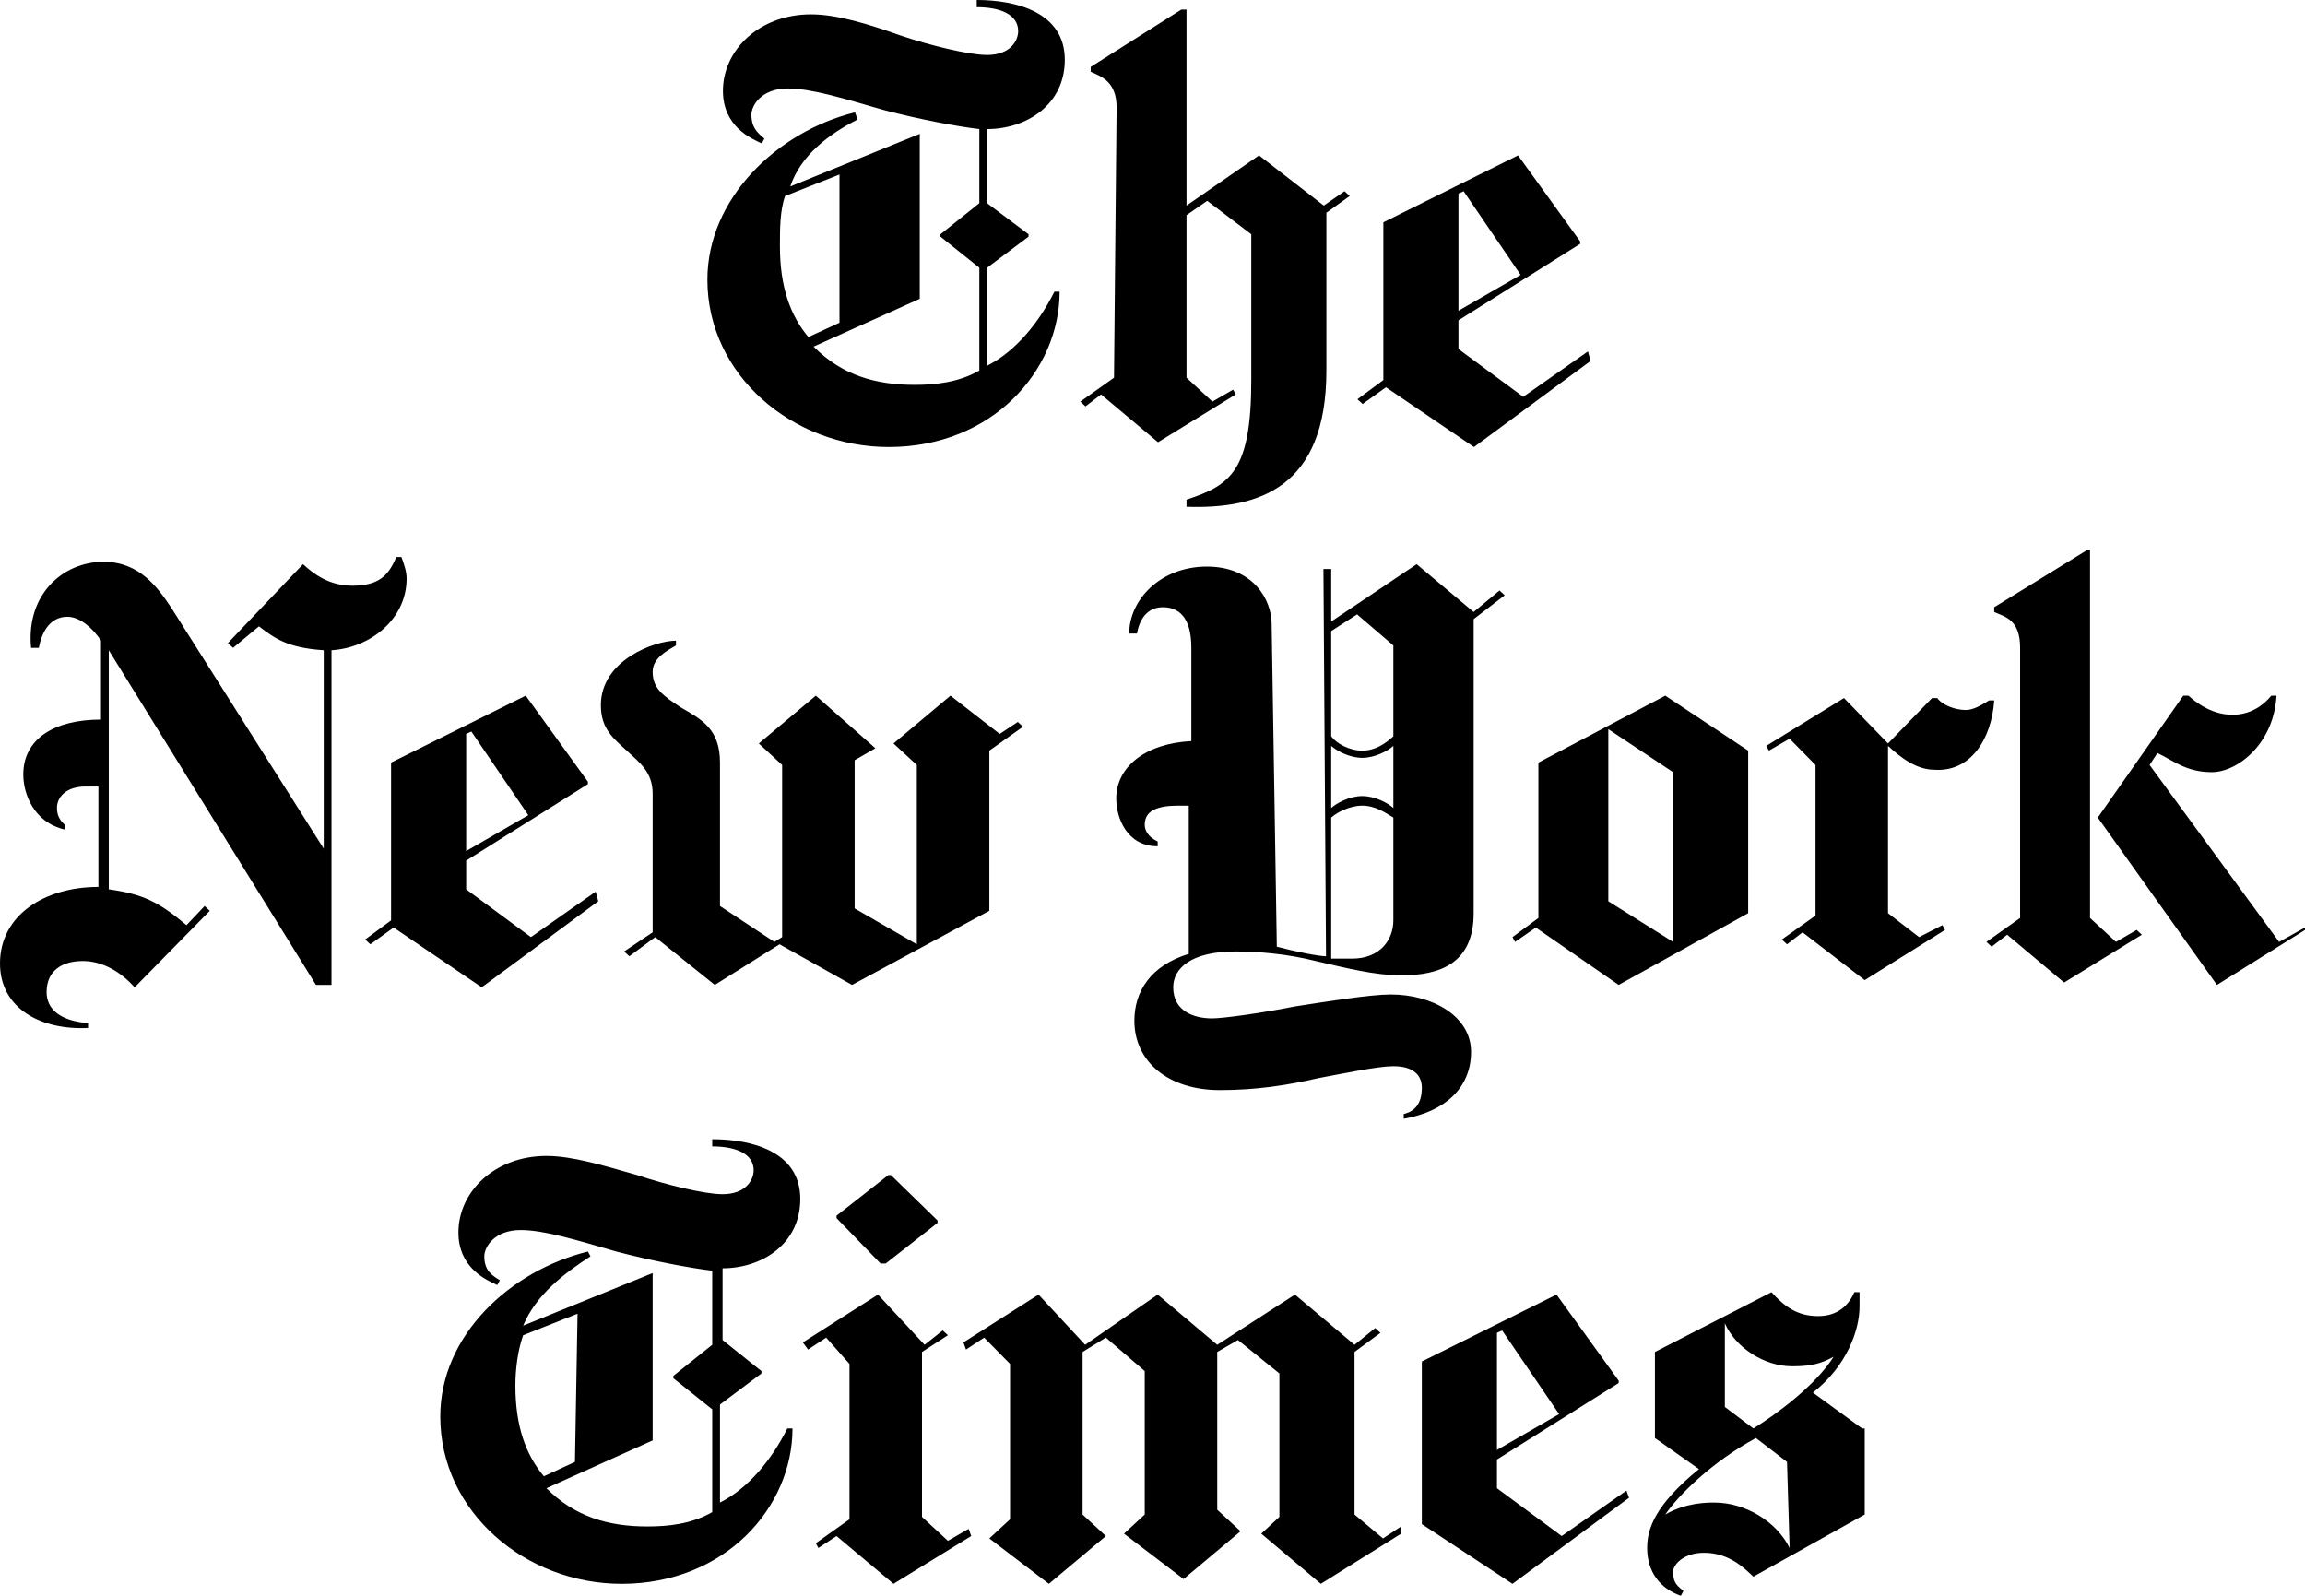 <?xml version="1.0" encoding="UTF-8" standalone="yes"?>
<!DOCTYPE svg PUBLIC "-//W3C//DTD SVG 1.1//EN" "http://www.w3.org/Graphics/SVG/1.1/DTD/svg11.dtd">

<svg width="182" height="126" viewBox="0 0 182 126" xmlns="http://www.w3.org/2000/svg" xmlns:xlink="http://www.w3.org/1999/xlink" version="1.1" baseProfile="full">
    <g transform="scale(1,-1) translate(0,-126)">
        <path d="M 30.075 37.281 C 30.075 41.056 26.19 42 23.122 42 L 23.122 41.434 C 24.963 41.434 26.394 40.868 26.394 39.546 C 26.394 38.791 25.781 37.659 23.94 37.659 C 22.509 37.659 19.441 38.414 17.192 39.169 C 14.534 40.113 12.08 40.868 10.035 40.868 C 5.945 40.868 3.082 38.036 3.082 34.828 C 3.082 31.996 5.331 31.053 6.149 30.675 L 6.354 31.053 C 5.945 31.43 5.331 31.808 5.331 32.94 C 5.331 33.695 6.149 35.016 8.194 35.016 C 10.035 35.016 12.489 34.261 15.761 33.318 C 18.623 32.563 21.691 31.996 23.327 31.808 L 23.327 25.957 L 20.259 23.503 L 20.259 23.314 L 23.327 20.86 L 23.327 12.744 C 21.691 11.801 19.85 11.612 18.214 11.612 C 15.147 11.612 12.489 12.367 10.239 14.632 L 18.623 18.407 L 18.623 31.43 L 8.399 27.278 C 9.217 29.731 11.466 31.43 13.716 32.563 L 13.511 33.129 C 7.376 31.619 1.855 26.334 1.855 19.917 C 1.855 12.367 8.603 6.704 16.17 6.704 C 24.349 6.704 29.666 12.744 29.666 18.973 L 29.257 18.973 C 28.03 16.519 26.19 14.254 23.94 13.122 L 23.94 20.86 L 27.212 23.314 L 27.212 23.503 L 23.94 25.957 L 23.94 31.808 C 27.008 31.808 30.075 33.695 30.075 37.281 Z M 12.284 16.519 L 9.83 15.387 C 8.399 17.085 7.581 19.35 7.581 22.559 C 7.581 23.88 7.581 25.39 7.99 26.523 L 12.284 28.221 L 12.284 16.519 Z M 33.961 12.178 L 31.302 10.291 L 31.711 9.913 L 32.938 10.857 L 37.437 7.082 L 43.572 10.857 L 43.367 11.234 L 41.731 10.291 L 39.686 12.178 L 39.686 25.013 L 41.322 26.145 L 44.799 23.503 L 44.799 11.989 C 44.799 4.817 43.163 3.684 39.686 2.552 L 39.686 1.986 C 45.412 1.797 50.729 3.496 50.729 12.744 L 50.729 25.202 L 52.57 26.523 L 52.161 26.9 L 50.525 25.768 L 45.412 29.731 L 39.686 25.768 L 39.686 41.245 L 39.277 41.245 L 32.12 36.715 L 32.12 36.338 C 32.938 35.96 34.165 35.583 34.165 33.506 L 33.961 12.178 Z M 71.383 14.254 L 66.271 10.668 L 61.158 14.443 L 61.158 16.708 L 70.77 22.748 L 70.77 22.937 L 65.862 29.731 L 55.228 24.447 L 55.228 11.989 L 53.183 10.479 L 53.592 10.102 L 55.432 11.423 L 62.385 6.704 L 71.588 13.499 L 71.383 14.254 Z M 61.158 17.463 L 61.158 26.712 L 61.567 26.9 L 66.066 20.294 L 61.158 17.463 Z" transform="scale(1,1) translate(54,84)" fill="#000000" opacity="1"></path>
        <path d="M 34.106 44.32 C 34.106 44.887 33.901 45.453 33.697 46.019 L 33.288 46.019 C 32.674 44.509 31.856 43.754 29.811 43.754 C 27.971 43.754 26.744 44.698 25.926 45.453 L 19.996 39.224 L 20.404 38.847 L 22.449 40.545 C 23.676 39.602 24.699 38.847 27.562 38.658 L 27.562 22.992 L 15.497 42.055 C 14.474 43.565 13.043 45.642 10.18 45.642 C 6.908 45.642 4.045 42.999 4.454 38.847 L 5.067 38.847 C 5.272 39.979 5.885 41.3 7.317 41.3 C 8.339 41.3 9.362 40.357 9.975 39.413 L 9.975 33.184 C 6.294 33.184 3.84 31.674 3.84 28.843 C 3.84 27.333 4.658 25.068 7.112 24.502 L 7.112 24.879 C 6.703 25.257 6.499 25.634 6.499 26.201 C 6.499 27.144 7.317 27.899 8.748 27.899 L 9.771 27.899 L 9.771 19.972 C 5.476 19.972 2 17.707 2 13.932 C 2 10.346 5.272 8.647 8.953 8.836 L 8.953 9.214 C 6.703 9.402 5.681 10.346 5.681 11.667 C 5.681 13.366 6.908 14.121 8.544 14.121 C 10.18 14.121 11.611 13.177 12.634 12.045 L 18.564 18.085 L 18.155 18.462 L 16.724 16.952 C 14.474 18.84 13.247 19.406 10.589 19.783 L 10.589 38.658 L 26.948 12.233 L 28.175 12.233 L 28.175 38.658 C 31.243 38.847 34.106 41.112 34.106 44.32 M 49.034 19.595 L 43.921 16.008 L 38.809 19.783 L 38.809 22.048 L 48.42 28.088 L 48.42 28.277 L 43.512 35.072 L 32.879 29.787 L 32.879 17.33 L 30.834 15.82 L 31.243 15.442 L 33.083 16.763 L 40.036 12.045 L 49.238 18.84 L 49.034 19.595 Z M 38.809 22.803 L 38.809 32.052 L 39.218 32.241 L 43.717 25.634 L 38.809 22.803 Z M 82.366 32.996 L 80.935 32.052 L 77.049 35.072 L 72.551 31.297 L 74.391 29.598 L 74.391 15.442 L 69.483 18.273 L 69.483 29.976 L 71.119 30.919 L 66.416 35.072 L 61.917 31.297 L 63.757 29.598 L 63.757 16.008 L 63.144 15.631 L 58.849 18.462 L 58.849 29.787 C 58.849 32.429 57.418 33.184 55.782 34.128 C 54.351 35.072 53.533 35.638 53.533 36.959 C 53.533 38.092 54.76 38.658 55.373 39.035 L 55.373 39.413 C 53.737 39.413 49.443 37.903 49.443 34.317 C 49.443 32.429 50.465 31.674 51.488 30.731 C 52.51 29.787 53.533 29.032 53.533 27.333 L 53.533 16.386 L 51.283 14.876 L 51.692 14.498 L 53.737 16.008 L 58.44 12.233 L 63.553 15.442 L 69.279 12.233 L 80.117 18.085 L 80.117 30.731 L 82.775 32.618 L 82.366 32.996 Z M 120.402 43.377 L 118.357 41.678 L 113.858 45.453 L 107.11 40.923 L 107.11 45.075 L 106.497 45.075 L 106.701 14.498 C 106.088 14.498 104.247 14.876 102.816 15.253 L 102.407 40.734 C 102.407 42.622 100.975 45.264 97.294 45.264 C 93.613 45.264 91.16 42.622 91.16 39.979 L 91.773 39.979 C 91.978 41.112 92.591 42.055 93.818 42.055 C 95.045 42.055 96.067 41.3 96.067 38.847 L 96.067 31.486 C 92.387 31.297 90.137 29.409 90.137 26.956 C 90.137 25.446 90.955 23.181 93.409 23.181 L 93.409 23.558 C 92.591 23.936 92.387 24.502 92.387 24.879 C 92.387 26.012 93.409 26.389 95.045 26.389 L 95.863 26.389 L 95.863 14.687 C 92.796 13.743 91.569 11.667 91.569 9.402 C 91.569 6.194 94.227 3.929 98.317 3.929 C 101.18 3.929 103.634 4.306 106.088 4.872 C 108.133 5.25 110.791 5.816 112.018 5.816 C 113.654 5.816 114.267 5.061 114.267 4.117 C 114.267 2.796 113.654 2.23 112.836 2.041 L 112.836 1.664 C 116.108 2.23 118.153 4.117 118.153 6.949 C 118.153 9.78 115.085 11.478 111.813 11.478 C 110.178 11.478 106.701 10.912 104.247 10.535 C 101.384 9.968 98.521 9.591 97.703 9.591 C 96.272 9.591 94.636 10.157 94.636 12.045 C 94.636 13.555 96.067 14.876 99.544 14.876 C 101.384 14.876 103.634 14.687 105.883 14.121 C 108.337 13.555 110.587 12.988 112.631 12.988 C 115.699 12.988 118.357 13.932 118.357 17.896 L 118.357 41.112 L 120.811 42.999 L 120.402 43.377 Z M 112.018 31.863 C 111.404 31.297 110.587 30.731 109.564 30.731 C 108.542 30.731 107.519 31.297 107.11 31.863 L 107.11 40.168 L 109.155 41.489 L 112.018 39.035 L 112.018 31.863 Z M 112.018 26.201 C 111.609 26.578 110.587 27.144 109.564 27.144 C 108.542 27.144 107.519 26.578 107.11 26.201 L 107.11 31.108 C 107.519 30.731 108.542 30.164 109.564 30.164 C 110.587 30.164 111.609 30.731 112.018 31.108 L 112.018 26.201 Z M 112.018 17.33 C 112.018 15.82 110.996 14.31 108.746 14.31 L 107.11 14.31 L 107.11 25.446 C 107.519 25.823 108.542 26.389 109.564 26.389 C 110.587 26.389 111.404 25.823 112.018 25.446 L 112.018 17.33 Z M 140.034 30.731 L 133.49 35.072 L 123.47 29.787 L 123.47 17.518 L 121.425 16.008 L 121.629 15.631 L 123.265 16.763 L 129.809 12.233 L 140.034 17.896 L 140.034 30.731 Z M 128.991 18.84 L 128.991 32.429 L 134.103 29.032 L 134.103 15.631 L 128.991 18.84 Z M 159.461 34.694 L 159.052 34.694 C 158.438 34.317 157.825 33.939 157.211 33.939 C 156.393 33.939 155.371 34.317 154.962 34.883 L 154.553 34.883 L 151.076 31.297 L 147.6 34.883 L 141.465 31.108 L 141.67 30.731 L 143.306 31.674 L 145.351 29.598 L 145.351 17.707 L 142.692 15.82 L 143.101 15.442 L 144.328 16.386 L 149.236 12.611 L 155.575 16.575 L 155.371 16.952 L 153.53 16.008 L 151.076 17.896 L 151.076 31.108 C 152.099 30.164 153.326 29.221 154.757 29.221 C 157.62 29.032 159.256 31.674 159.461 34.694 Z M 184 16.575 L 177.047 12.233 L 167.64 25.446 L 174.389 35.072 L 174.798 35.072 C 175.616 34.317 176.843 33.562 178.274 33.562 C 179.706 33.562 180.728 34.317 181.342 35.072 L 181.751 35.072 C 181.546 31.297 178.683 29.032 176.638 29.032 C 174.593 29.032 173.571 29.976 172.344 30.542 L 171.73 29.598 L 181.955 15.631 L 184 16.763 L 184 16.575 Z M 161.506 17.518 L 158.847 15.631 L 159.256 15.253 L 160.483 16.197 L 164.982 12.422 L 171.117 16.197 L 170.708 16.575 L 169.072 15.631 L 167.027 17.518 L 167.027 46.585 L 166.822 46.585 L 159.461 42.055 L 159.461 41.678 C 160.279 41.3 161.506 41.112 161.506 38.847 L 161.506 17.518 Z" transform="scale(1,1) translate(-2,36)" fill="#000000" opacity="1"></path>
        <path d="M 30.189 32.332 C 30.189 36.107 26.303 37.051 23.236 37.051 L 23.236 36.484 C 25.076 36.484 26.508 35.918 26.508 34.597 C 26.508 33.842 25.894 32.709 24.054 32.709 C 22.622 32.709 19.555 33.464 17.306 34.219 C 14.647 34.974 12.193 35.729 10.148 35.729 C 6.058 35.729 3.196 32.898 3.196 29.689 C 3.196 26.858 5.445 25.915 6.263 25.537 L 6.467 25.915 C 5.854 26.292 5.24 26.67 5.24 27.802 C 5.24 28.557 6.058 29.878 8.103 29.878 C 9.944 29.878 12.398 29.123 15.67 28.18 C 18.533 27.425 21.6 26.858 23.236 26.67 L 23.236 20.818 L 20.169 18.365 L 20.169 18.176 L 23.236 15.722 L 23.236 7.606 C 21.6 6.662 19.76 6.474 18.124 6.474 C 15.056 6.474 12.398 7.229 10.148 9.494 L 18.533 13.269 L 18.533 26.481 L 8.308 22.328 C 9.33 24.782 11.58 26.481 13.625 27.802 L 13.42 28.18 C 7.285 26.67 1.764 21.573 1.764 15.156 C 1.764 7.606 8.512 1.944 16.079 1.944 C 24.258 1.944 29.575 7.984 29.575 14.212 L 29.166 14.212 C 27.939 11.759 26.099 9.494 23.849 8.361 L 23.849 16.1 L 27.121 18.553 L 27.121 18.742 L 24.054 21.196 L 24.054 26.858 C 27.121 26.858 30.189 28.746 30.189 32.332 M 12.398 11.57 L 9.944 10.437 C 8.512 12.136 7.694 14.401 7.694 17.61 C 7.694 18.931 7.899 20.441 8.308 21.573 L 12.602 23.272 L 12.398 11.57 Z M 37.346 34.219 L 37.142 34.219 L 33.052 31.011 L 33.052 30.822 L 36.528 27.236 L 36.937 27.236 L 41.027 30.444 L 41.027 30.633 L 37.346 34.219 Z M 43.481 6.285 L 41.845 5.341 L 39.8 7.229 L 39.8 20.252 L 41.845 21.573 L 41.436 21.951 L 40.004 20.818 L 36.324 24.782 L 30.393 21.007 L 30.802 20.441 L 32.234 21.385 L 34.074 19.308 L 34.074 7.04 L 31.416 5.152 L 31.62 4.775 L 33.052 5.719 L 37.551 1.944 L 43.685 5.719 L 43.481 6.285 Z M 77.631 6.474 L 76.2 5.53 L 73.951 7.417 L 73.951 20.252 L 75.996 21.762 L 75.587 22.14 L 73.951 20.818 L 69.247 24.782 L 63.112 20.818 L 58.409 24.782 L 52.683 20.818 L 49.002 24.782 L 43.072 21.007 L 43.276 20.441 L 44.708 21.385 L 46.753 19.308 L 46.753 7.04 L 45.117 5.53 L 49.82 1.944 L 54.319 5.719 L 52.479 7.417 L 52.479 20.252 L 54.319 21.385 L 57.387 18.742 L 57.387 7.417 L 55.751 5.907 L 60.454 2.321 L 64.953 6.096 L 63.112 7.795 L 63.112 20.252 L 64.748 21.196 L 68.02 18.553 L 68.02 7.229 L 66.589 5.907 L 71.292 1.944 L 77.631 5.907 L 77.631 6.474 Z M 95.422 9.305 L 90.31 5.719 L 85.198 9.494 L 85.198 11.759 L 94.809 17.798 L 94.809 17.987 L 89.901 24.782 L 79.267 19.497 L 79.267 6.662 L 86.425 1.944 L 95.627 8.739 L 95.422 9.305 Z M 85.198 12.514 L 85.198 21.762 L 85.607 21.951 L 90.106 15.345 L 85.198 12.514 Z M 114.031 14.212 L 110.146 17.043 C 112.804 19.12 113.827 21.951 113.827 23.838 L 113.827 24.971 L 113.418 24.971 C 113.009 24.027 112.191 23.083 110.555 23.083 C 108.919 23.083 107.897 23.838 106.874 24.971 L 97.672 20.252 L 97.672 13.457 L 101.148 11.004 C 97.672 8.172 97.058 6.285 97.058 4.775 C 97.058 2.887 98.081 1.566 99.717 1 L 99.921 1.377 C 99.512 1.755 99.103 1.944 99.103 2.887 C 99.103 3.454 99.921 4.397 101.557 4.397 C 103.602 4.397 104.829 3.076 105.443 2.51 L 114.236 7.417 L 114.236 14.212 L 114.031 14.212 Z M 111.782 19.875 C 110.351 17.61 107.283 15.345 105.443 14.212 L 103.193 15.911 L 103.193 22.517 C 104.011 20.63 106.261 19.12 108.51 19.12 C 109.942 19.12 110.76 19.308 111.782 19.875 Z M 108.306 4.775 C 107.283 6.851 104.829 8.361 102.375 8.361 C 101.762 8.361 100.126 8.361 98.49 7.417 C 99.512 8.927 102.171 11.57 105.647 13.457 L 108.101 11.57 L 108.306 4.775 Z" transform="scale(1,1) translate(33,-1)" fill="#000000" opacity="1"></path>
    </g>
</svg>